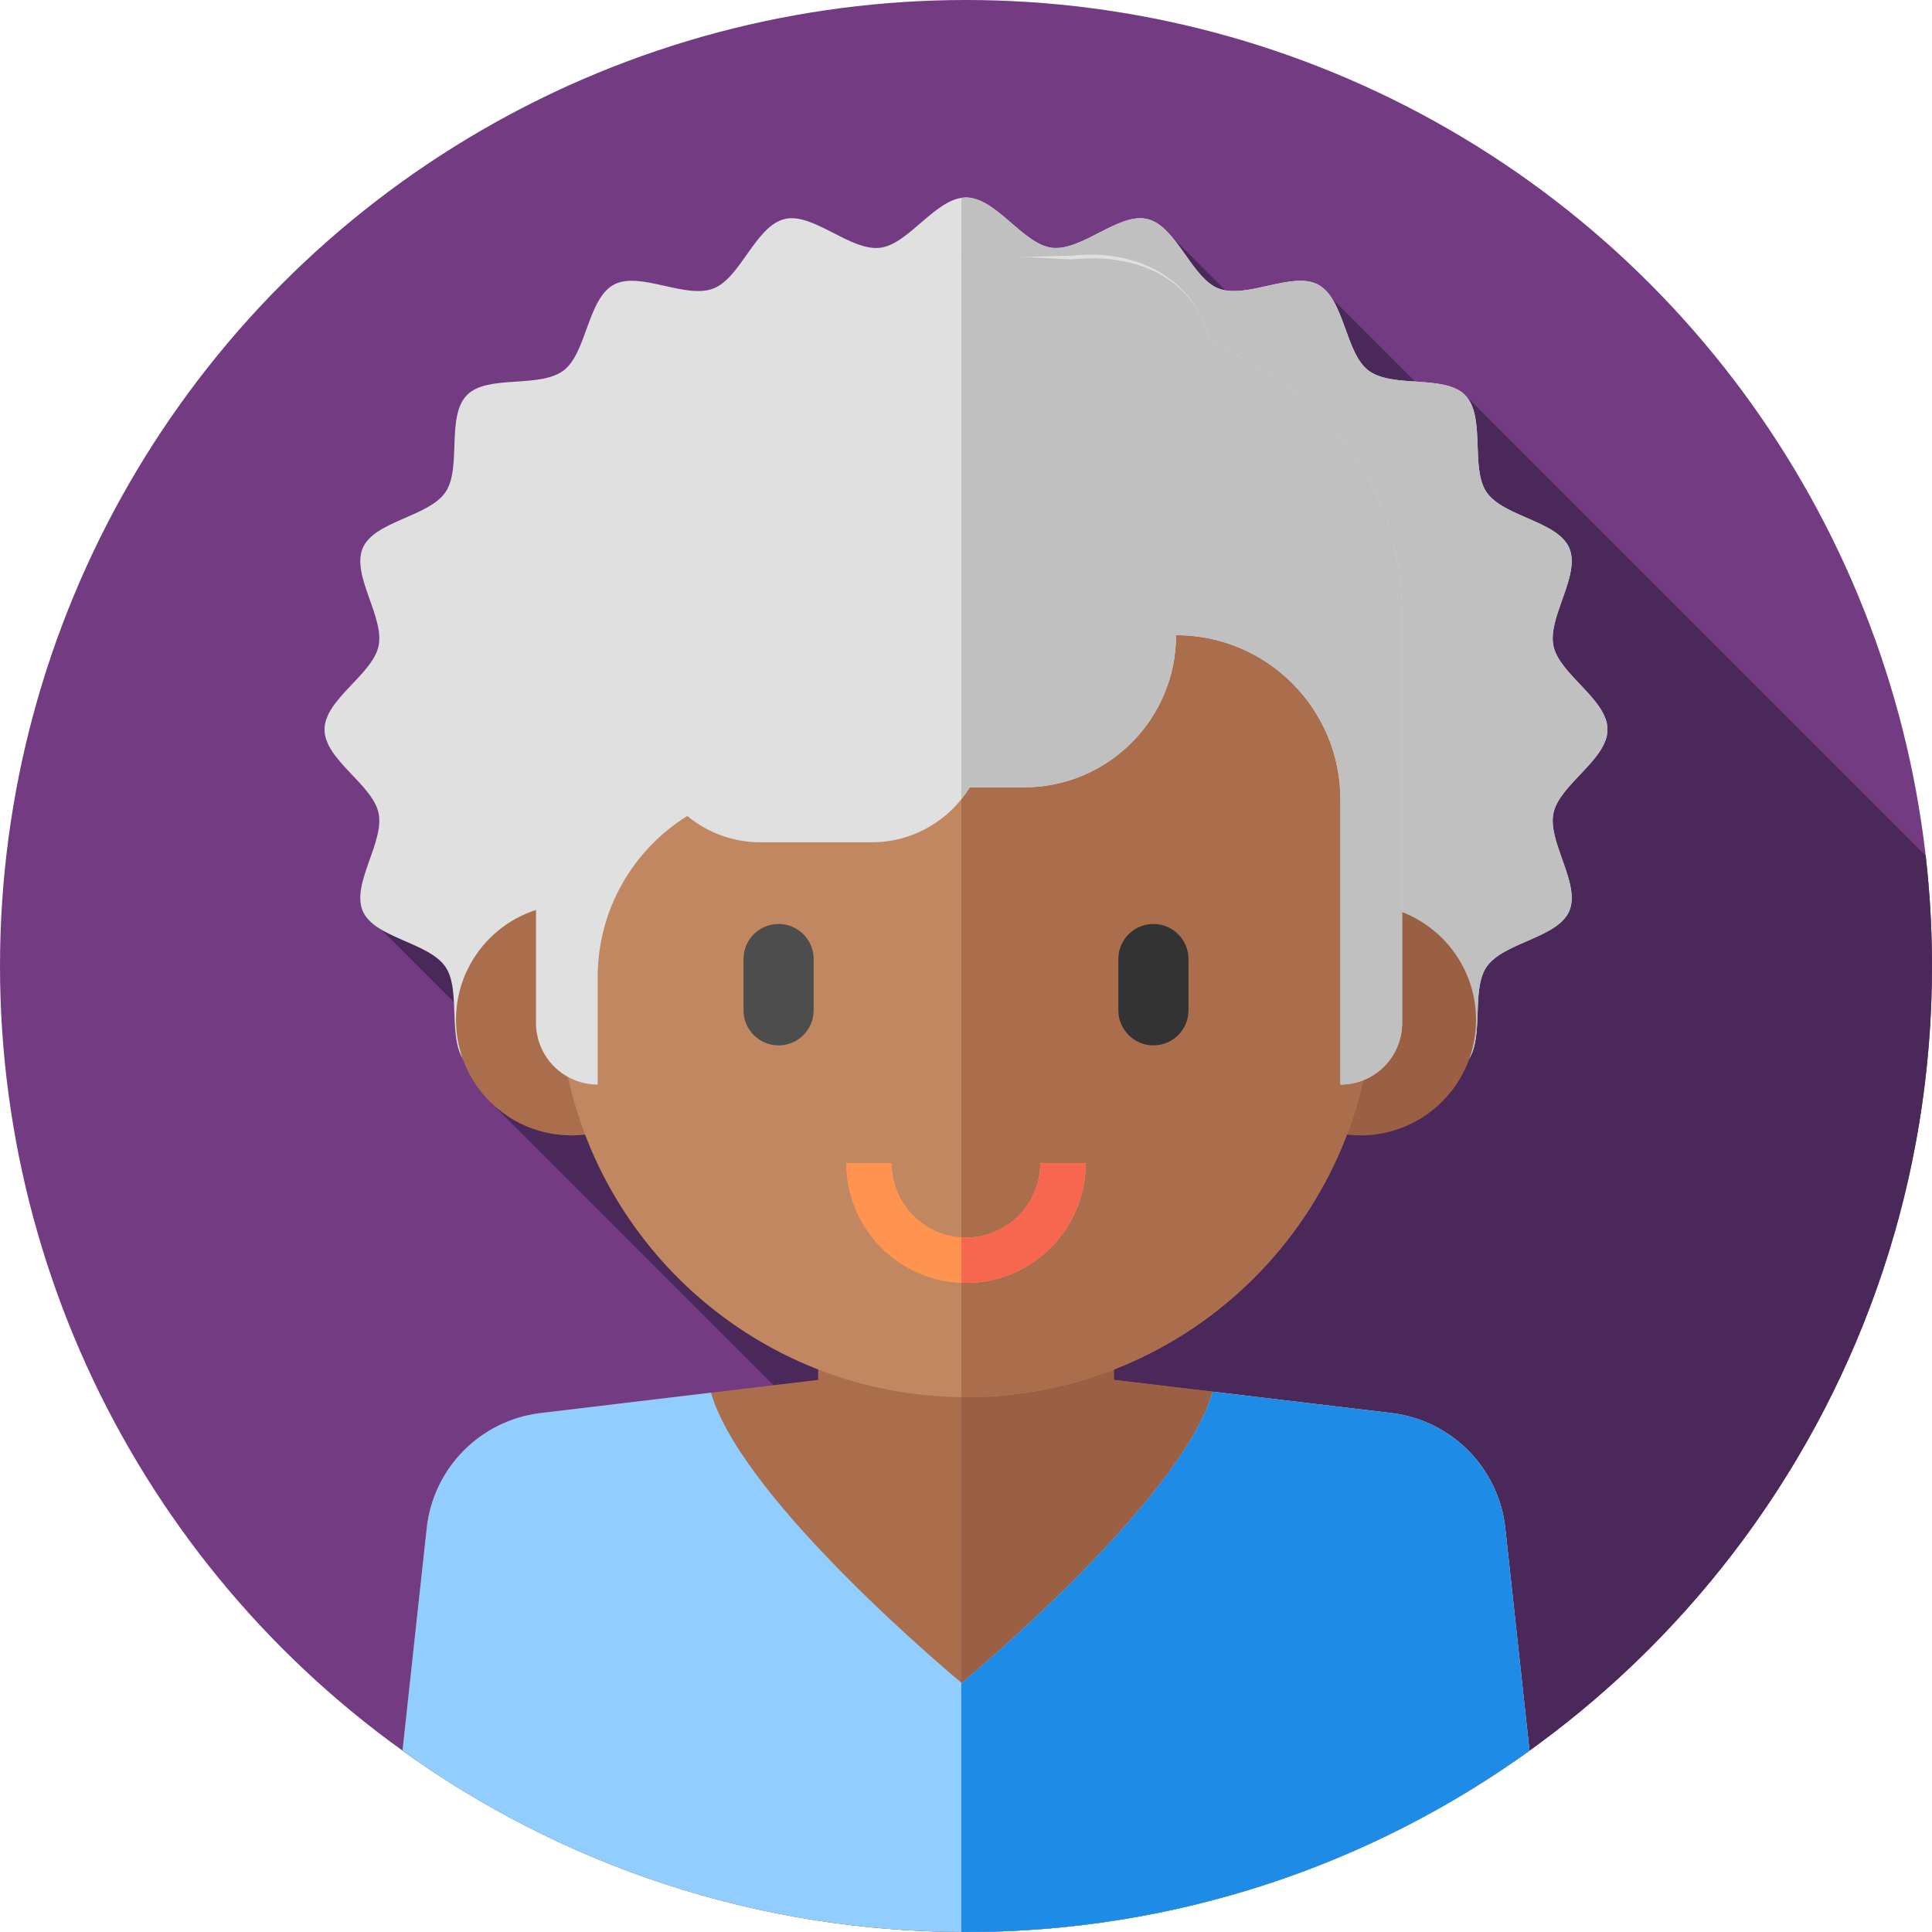 <?xml version="1.0" encoding="iso-8859-1"?>
<!-- Generator: Adobe Illustrator 19.0.0, SVG Export Plug-In . SVG Version: 6.00 Build 0)  -->
<svg version="1.1" id="Capa_1" xmlns="http://www.w3.org/2000/svg" xmlns:xlink="http://www.w3.org/1999/xlink" x="0px" y="0px"
	 viewBox="0 0 512 512" style="enable-background:new 0 0 512 512;" xml:space="preserve">
<circle style="fill:#733C82;" cx="256" cy="256" r="256"/>
<path style="fill:#4B285A;" d="M336.847,498.958C438.611,465.111,512,369.131,512,256c0-9.886-0.58-19.635-1.671-29.229
	L388.269,104.71l-3.044,6.617l-35.879-35.879l-15.454,10.637L307.806,60L101.031,246.353l40.332,40.332l-11.717,5.073
	L336.847,498.958z"/>
<path style="fill:#E0E0E0;" d="M86,193.333c0-7.971,12.709-14.535,14.318-22.127c1.633-7.701-7.309-18.826-4.162-26.019
	c3.125-7.144,17.406-8.21,21.883-14.738c4.386-6.395,0.143-20.048,5.694-25.741c5.399-5.538,19.209-1.725,25.586-6.497
	c6.188-4.63,6.34-18.947,13.335-22.763c6.784-3.701,18.942,3.874,26.383,1.023c7.218-2.765,11.154-16.542,18.895-18.429
	c7.508-1.83,17.366,8.558,25.281,7.623c7.671-0.906,14.811-13.333,22.786-13.333s15.114,12.427,22.785,13.333
	c7.915,0.934,17.773-9.454,25.281-7.623c7.742,1.887,11.678,15.665,18.896,18.429c7.442,2.85,19.6-4.723,26.384-1.023
	c6.996,3.816,7.148,18.133,13.336,22.764c6.378,4.772,20.187,0.96,25.587,6.498c5.55,5.693,1.307,19.346,5.693,25.741
	c4.477,6.527,18.758,7.594,21.883,14.738c3.146,7.193-5.795,18.318-4.163,26.018c1.609,7.591,14.318,14.156,14.318,22.126
	c0,7.971-12.709,14.535-14.318,22.127c-1.633,7.701,7.309,18.826,4.162,26.019c-3.125,7.144-17.406,8.21-21.883,14.738
	c-4.386,6.395-0.143,20.048-5.694,25.741c-5.399,5.538-19.209,1.725-25.586,6.497c-6.188,4.63-6.34,18.947-13.335,22.763
	c-6.784,3.701-18.942-3.874-26.383-1.023c-7.218,2.765-11.154,16.542-18.895,18.429c-7.508,1.83-17.366-8.558-25.281-7.623
	c-7.671,0.906-14.811,13.333-22.786,13.333s-15.114-12.427-22.785-13.333c-7.915-0.934-17.773,9.454-25.281,7.623
	c-7.742-1.887-11.678-15.665-18.896-18.429c-7.442-2.85-19.6,4.723-26.384,1.023c-6.996-3.816-7.148-18.133-13.336-22.764
	c-6.378-4.772-20.187-0.96-25.587-6.498c-5.55-5.693-1.307-19.346-5.693-25.741c-4.477-6.527-18.758-7.594-21.883-14.738
	c-3.146-7.193,5.795-18.318,4.163-26.018C98.709,207.868,86,201.304,86,193.333z"/>
<path style="fill:#C0C0C0;" d="M411.682,215.46c1.609-7.591,14.318-14.156,14.318-22.126s-12.709-14.535-14.318-22.126
	c-1.633-7.7,7.309-18.825,4.163-26.018c-3.125-7.144-17.406-8.21-21.883-14.738c-4.386-6.395-0.143-20.048-5.693-25.741
	c-5.399-5.538-19.209-1.726-25.587-6.498c-6.188-4.63-6.34-18.947-13.336-22.764c-6.785-3.701-18.943,3.873-26.385,1.023
	c-7.218-2.765-11.154-16.542-18.896-18.429c-7.508-1.831-17.365,8.558-25.281,7.623c-7.671-0.905-14.81-13.333-22.785-13.333
	c-0.415,0-0.827,0.041-1.238,0.105v281.79c0.411,0.064,0.823,0.105,1.238,0.105c7.976,0,15.115-12.427,22.786-13.333
	c7.915-0.935,17.773,9.454,25.281,7.623c7.742-1.887,11.678-15.665,18.896-18.429c7.441-2.85,19.599,4.724,26.383,1.023
	c6.996-3.816,7.147-18.133,13.335-22.763c6.378-4.772,20.187-0.959,25.587-6.497c5.55-5.693,1.307-19.346,5.694-25.741
	c4.477-6.527,18.758-7.594,21.883-14.738C418.99,234.286,410.049,223.161,411.682,215.46z"/>
<circle style="fill:#AA6E4D;" cx="151.45" cy="270.28" r="30.612"/>
<circle style="fill:#9B6043;" cx="360.55" cy="270.28" r="30.612"/>
<path style="fill:#AA6E4D;" d="M256,512c55.732,0,107.297-17.82,149.33-48.058l-6.415-58.965
	c-1.727-15.875-14.129-28.486-29.972-30.479l-73.76-8.817V310.55h-78.365v55.131l-73.76,8.817
	c-15.843,1.993-28.245,14.604-29.972,30.479l-6.415,58.965C148.703,494.18,200.268,512,256,512z"/>
<path style="fill:#9B6043;" d="M405.33,463.942l-6.415-58.965c-1.727-15.874-14.129-28.485-29.972-30.479l-73.76-8.817V310.55
	h-40.421v201.438C255.175,511.99,255.586,512,256,512C311.732,512,363.297,494.18,405.33,463.942z"/>
<path style="fill:#C18761;" d="M256,370.256L256,370.256c-59.634,0-107.976-48.342-107.976-107.976v-61.701
	c0-59.633,48.342-107.976,107.976-107.976l0,0c59.634,0,107.976,48.342,107.976,107.976v61.701
	C363.976,321.914,315.634,370.256,256,370.256z"/>
<path style="fill:#AA6E4D;" d="M256,92.604L256,92.604c-0.414,0-0.825,0.011-1.238,0.016v277.622
	c0.413,0.004,0.824,0.016,1.238,0.016l0,0c59.633,0,107.976-48.343,107.976-107.976V200.58
	C363.976,140.946,315.634,92.604,256,92.604z"/>
<path style="fill:#E0E0E0;" d="M334.044,97.673l-13.629-7.77c-3.705-15.68-18.591-24.042-36.296-22.154l-44.709,1.188
	c-61.026,6.507-107.317,57.996-107.317,119.368v29.612l9.951-3.065v56.216c0,9.03,7.32,16.351,16.351,16.351v-28.48
	c0-18.022,9.488-33.822,23.734-42.699c5.271,4.359,12.034,6.978,19.408,6.978h29.456c10.999,0,20.634-5.828,25.994-14.562h14.344
	c22.278,0,40.338-18.06,40.338-40.338l0,0l0,0c24.055,0,43.556,19.5,43.556,43.556v75.546c9.03,0,16.351-7.32,16.351-16.351V162.27
	C371.574,135.56,357.248,110.902,334.044,97.673z"/>
<path style="fill:#C0C0C0;" d="M334.044,97.673l-13.629-7.77c-3.705-15.68-18.591-23.042-36.296-21.154l-29.357-1.45v144.513
	c0.805-1.002,1.549-2.056,2.224-3.157h14.344c22.278,0,40.338-18.06,40.338-40.338l0,0c24.055,0,43.556,19.5,43.556,43.556v75.546
	c9.03,0,16.351-7.321,16.351-16.351v-108.8C371.574,135.56,357.248,110.902,334.044,97.673z"/>
<path style="fill:#4D4D4D;" d="M206.332,277.036L206.332,277.036c-5.131,0-9.291-4.16-9.291-9.291v-13.596
	c0-5.131,4.16-9.291,9.291-9.291l0,0c5.131,0,9.291,4.16,9.291,9.291v13.596C215.623,272.876,211.463,277.036,206.332,277.036z"/>
<path style="fill:#333333;" d="M305.668,277.036L305.668,277.036c-5.131,0-9.291-4.16-9.291-9.291v-13.596
	c0-5.131,4.16-9.291,9.291-9.291l0,0c5.131,0,9.291,4.16,9.291,9.291v13.596C314.959,272.876,310.799,277.036,305.668,277.036z"/>
<path id="SVGCleanerId_0" style="fill:#FF9451;" d="M256,339.979c-17.484,0-31.708-14.225-31.708-31.708h12
	c0,10.867,8.841,19.708,19.708,19.708s19.709-8.841,19.709-19.708h12C287.709,325.754,273.484,339.979,256,339.979z"/>
<g>
	<path id="SVGCleanerId_0_1_" style="fill:#FF9451;" d="M256,339.979c-17.484,0-31.708-14.225-31.708-31.708h12
		c0,10.867,8.841,19.708,19.708,19.708s19.709-8.841,19.709-19.708h12C287.709,325.754,273.484,339.979,256,339.979z"/>
</g>
<path style="fill:#F7674F;" d="M275.709,308.27c0,10.867-8.842,19.708-19.709,19.708c-0.418,0-0.827-0.037-1.238-0.063v12.031
	c0.411,0.016,0.823,0.031,1.238,0.031c17.484,0,31.709-14.225,31.709-31.708L275.709,308.27L275.709,308.27z"/>
<path style="fill:#91CDFF;" d="M256,512c55.732,0,107.297-17.82,149.33-48.058l-6.415-58.965
	c-1.727-15.875-14.129-28.486-29.972-30.479l-47.579-5.687C313.159,397.828,254.857,446,254.857,446s-58.14-48.043-66.432-76.925
	l-45.369,5.423c-15.843,1.993-28.245,14.604-29.972,30.479l-6.415,58.965C148.703,494.18,200.268,512,256,512z"/>
<path style="fill:#1E8CE6;" d="M405.33,463.942l-6.415-58.965c-1.727-15.874-14.129-28.485-29.972-30.479l-47.579-5.688
	c-8.205,29.018-66.507,77.19-66.507,77.19s-0.039-0.032-0.095-0.079v66.067C255.175,511.99,255.586,512,256,512
	C311.732,512,363.297,494.18,405.33,463.942z"/>
<g>
</g>
<g>
</g>
<g>
</g>
<g>
</g>
<g>
</g>
<g>
</g>
<g>
</g>
<g>
</g>
<g>
</g>
<g>
</g>
<g>
</g>
<g>
</g>
<g>
</g>
<g>
</g>
<g>
</g>
</svg>
